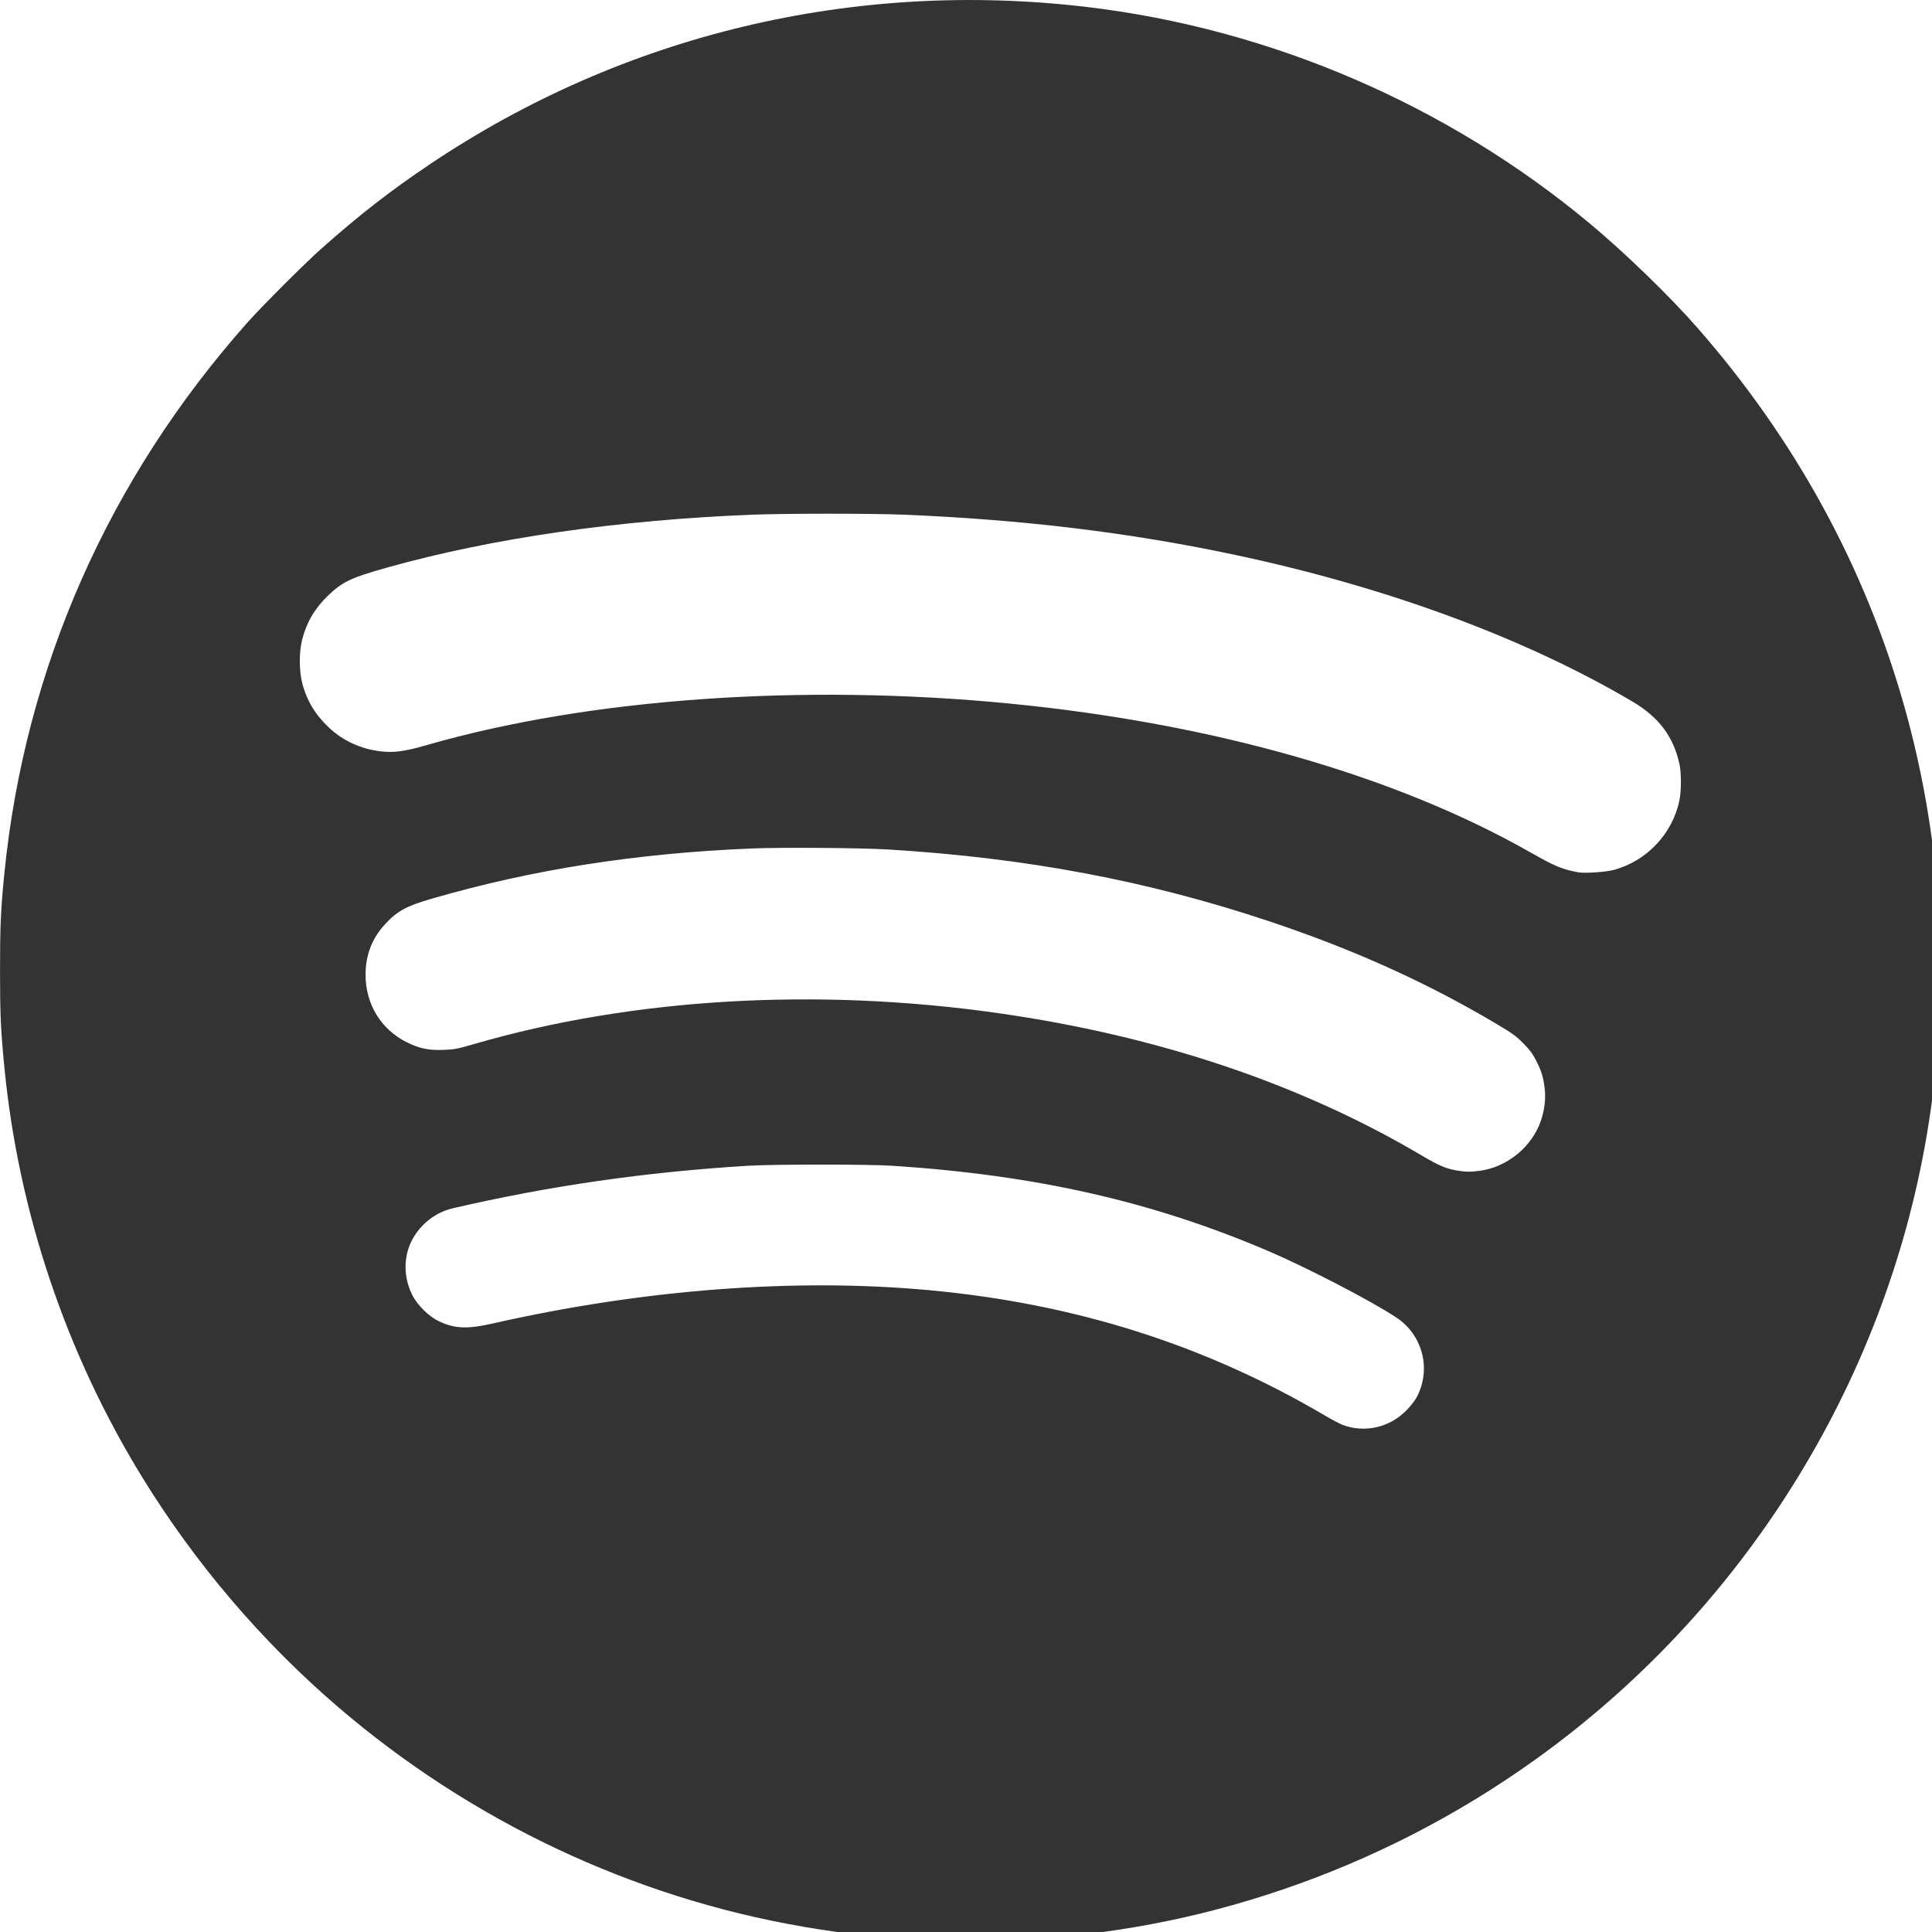 <?xml version="1.0" encoding="UTF-8" standalone="no"?>
<!-- Created with Inkscape (http://www.inkscape.org/) -->

<svg
   xmlns:dc="http://purl.org/dc/elements/1.1/"
   xmlns:cc="http://creativecommons.org/ns#"
   xmlns:rdf="http://www.w3.org/1999/02/22-rdf-syntax-ns#"
   xmlns:svg="http://www.w3.org/2000/svg"
   xmlns="http://www.w3.org/2000/svg"
   xmlns:sodipodi="http://sodipodi.sourceforge.net/DTD/sodipodi-0.dtd"
   xmlns:inkscape="http://www.inkscape.org/namespaces/inkscape"
   width="158.75mm"
   height="158.75mm"
   viewBox="0 0 158.75 158.75"
   version="1.1"
   id="svg5410"
   inkscape:version="0.92.1 r15371"
   sodipodi:docname="spotify_logo_grey.svg">
  <defs
     id="defs5404" />
  <sodipodi:namedview
     id="base"
     pagecolor="#ffffff"
     bordercolor="#666666"
     borderopacity="1.0"
     inkscape:pageopacity="0.0"
     inkscape:pageshadow="2"
     inkscape:zoom="0.67478979"
     inkscape:cx="237.0997"
     inkscape:cy="290.78691"
     inkscape:document-units="mm"
     inkscape:current-layer="layer1"
     showgrid="false"
     inkscape:window-width="1600"
     inkscape:window-height="847"
     inkscape:window-x="-8"
     inkscape:window-y="-8"
     inkscape:window-maximized="1" />
  <g
     inkscape:label="Layer 1"
     inkscape:groupmode="layer"
     id="layer1"
     transform="translate(1.744,-64.58)">
    <path
       transform="matrix(0.08,0,0,0.08,-2.027,64.308)"
       inkscape:connector-curvature="0"
       id="path5402"
       d="m 959,1996.335 c -52.674,-2.824 -86.132,-6.405 -129.936,-13.909 C 653.414,1952.337 487.255,1873.867 350.449,1756.395 272.318,1689.306 204.054,1609.216 149.811,1521 71.4,1393.479 22.589,1248.506 8.063,1100 4.276,1061.277 3.578,1045.87 3.559,1000.5 3.539,954.803 4.326,937.258 8.068,900 29.207,689.506 115.012,495.24 257.842,334.5 272.96,317.485 316.879,273.618 334,258.431 373.233,223.629 405.131,198.868 446,171.49 644.236,38.694 880.94,-17.815 1120,10.583 c 188.826,22.431 370.243,100.559 516.5,222.432 36.052,30.041 81.996,74.565 110.397,106.984 100.533,114.754 172.221,245.919 212.608,389 40.131,142.173 48.022,293.366 22.995,440.565 -43.618,256.546 -189.459,489.012 -402.377,641.376 -80.154,57.358 -167.501,102.172 -260.624,133.714 -87.885,29.768 -175.533,46.336 -271.5,51.319 -17.373,0.902 -74.576,1.134 -89,0.361 z m 457.5,-526.835 c 11.683,-2.444 22.818,-8.594 31.5,-17.396 4.184,-4.242 8.906,-10.26 10.679,-13.611 15.197,-28.718 6.238,-63.803 -20.893,-81.82 -25.549,-16.967 -91.992,-51.434 -132.208,-68.582 -119.056,-50.767 -237.591,-77.637 -385.079,-87.291 -25.311,-1.657 -122.543,-1.648 -149.5,0.013 -105.114,6.479 -203.055,20.61 -302.5,43.647 -23.048,5.339 -42.224,24.58 -47.01,47.17 -2.972,14.028 -1.245,27.933 5.109,41.145 5.106,10.616 16.941,22.487 27.468,27.55 16.381,7.879 29.207,8.421 55.932,2.365 154.182,-34.943 310.516,-46.847 448,-34.114 149.763,13.87 283.046,56.104 406.5,128.809 7.15,4.211 15.406,8.557 18.347,9.658 10.564,3.956 22.373,4.819 33.653,2.459 z m 107.178,-263.582 c 28.291,-3.912 53.773,-25.014 62.694,-51.919 3.704,-11.17 4.967,-22.431 3.693,-32.91 -1.407,-11.567 -3.34,-17.794 -8.88,-28.59 -3.604,-7.024 -6.492,-10.889 -13.151,-17.602 -7.318,-7.377 -11.169,-10.168 -27.034,-19.595 -72.151,-42.871 -147.215,-76.755 -234.5,-105.853 -124.429,-41.481 -248.282,-64.819 -390,-73.489 -28.554,-1.747 -110.455,-2.358 -141.5,-1.056 -118.452,4.967 -224.51,21.595 -327,51.267 -27.112,7.849 -36.037,12.655 -48.716,26.231 C 385.769,966.874 379,984.26 379,1004.5 c 0,30.358 15.864,56.292 42.514,69.504 12.79,6.341 22.344,8.317 37.402,7.738 11.586,-0.446 14.131,-0.933 32.084,-6.142 162.138,-47.044 351.56,-58.157 538,-31.566 163.864,23.372 310.193,72.551 434.572,146.055 17.527,10.358 24.513,13.402 35.182,15.331 9.722,1.758 15.046,1.864 24.924,0.499 z M 1660.5,897.066 c 33.966,-8.859 60.884,-37.167 67.95,-71.46 2.043,-9.914 2.11,-27.839 0.138,-37.108 -5.961,-28.025 -21.113,-48.393 -47.714,-64.139 C 1570.856,659.235 1428.992,606.749 1273.374,573.596 1164.595,550.421 1054.386,537.048 930.5,531.991 c -31.055,-1.268 -121.902,-1.254 -154,0.024 -138.556,5.513 -267.402,24.125 -374.5,54.095 -38.225,10.697 -46.582,14.659 -61.859,29.325 -13.244,12.714 -21.969,27.688 -26.331,45.188 -3.108,12.471 -3.108,31.283 0,43.754 4.501,18.059 13.245,32.787 27.421,46.185 14.489,13.694 32.842,22.131 53.424,24.558 13.342,1.573 24.822,0.036 46.484,-6.226 C 607.514,720.802 827.217,705.122 1041,726.081 c 208.667,20.457 395.35,73.791 534,152.56 25.819,14.668 32.916,17.615 50,20.761 6.058,1.116 27.736,-0.31 35.5,-2.335 z"
       style="fill:#333333;fill-opacity:1;stroke-width:12.556" />
  </g>
</svg>
